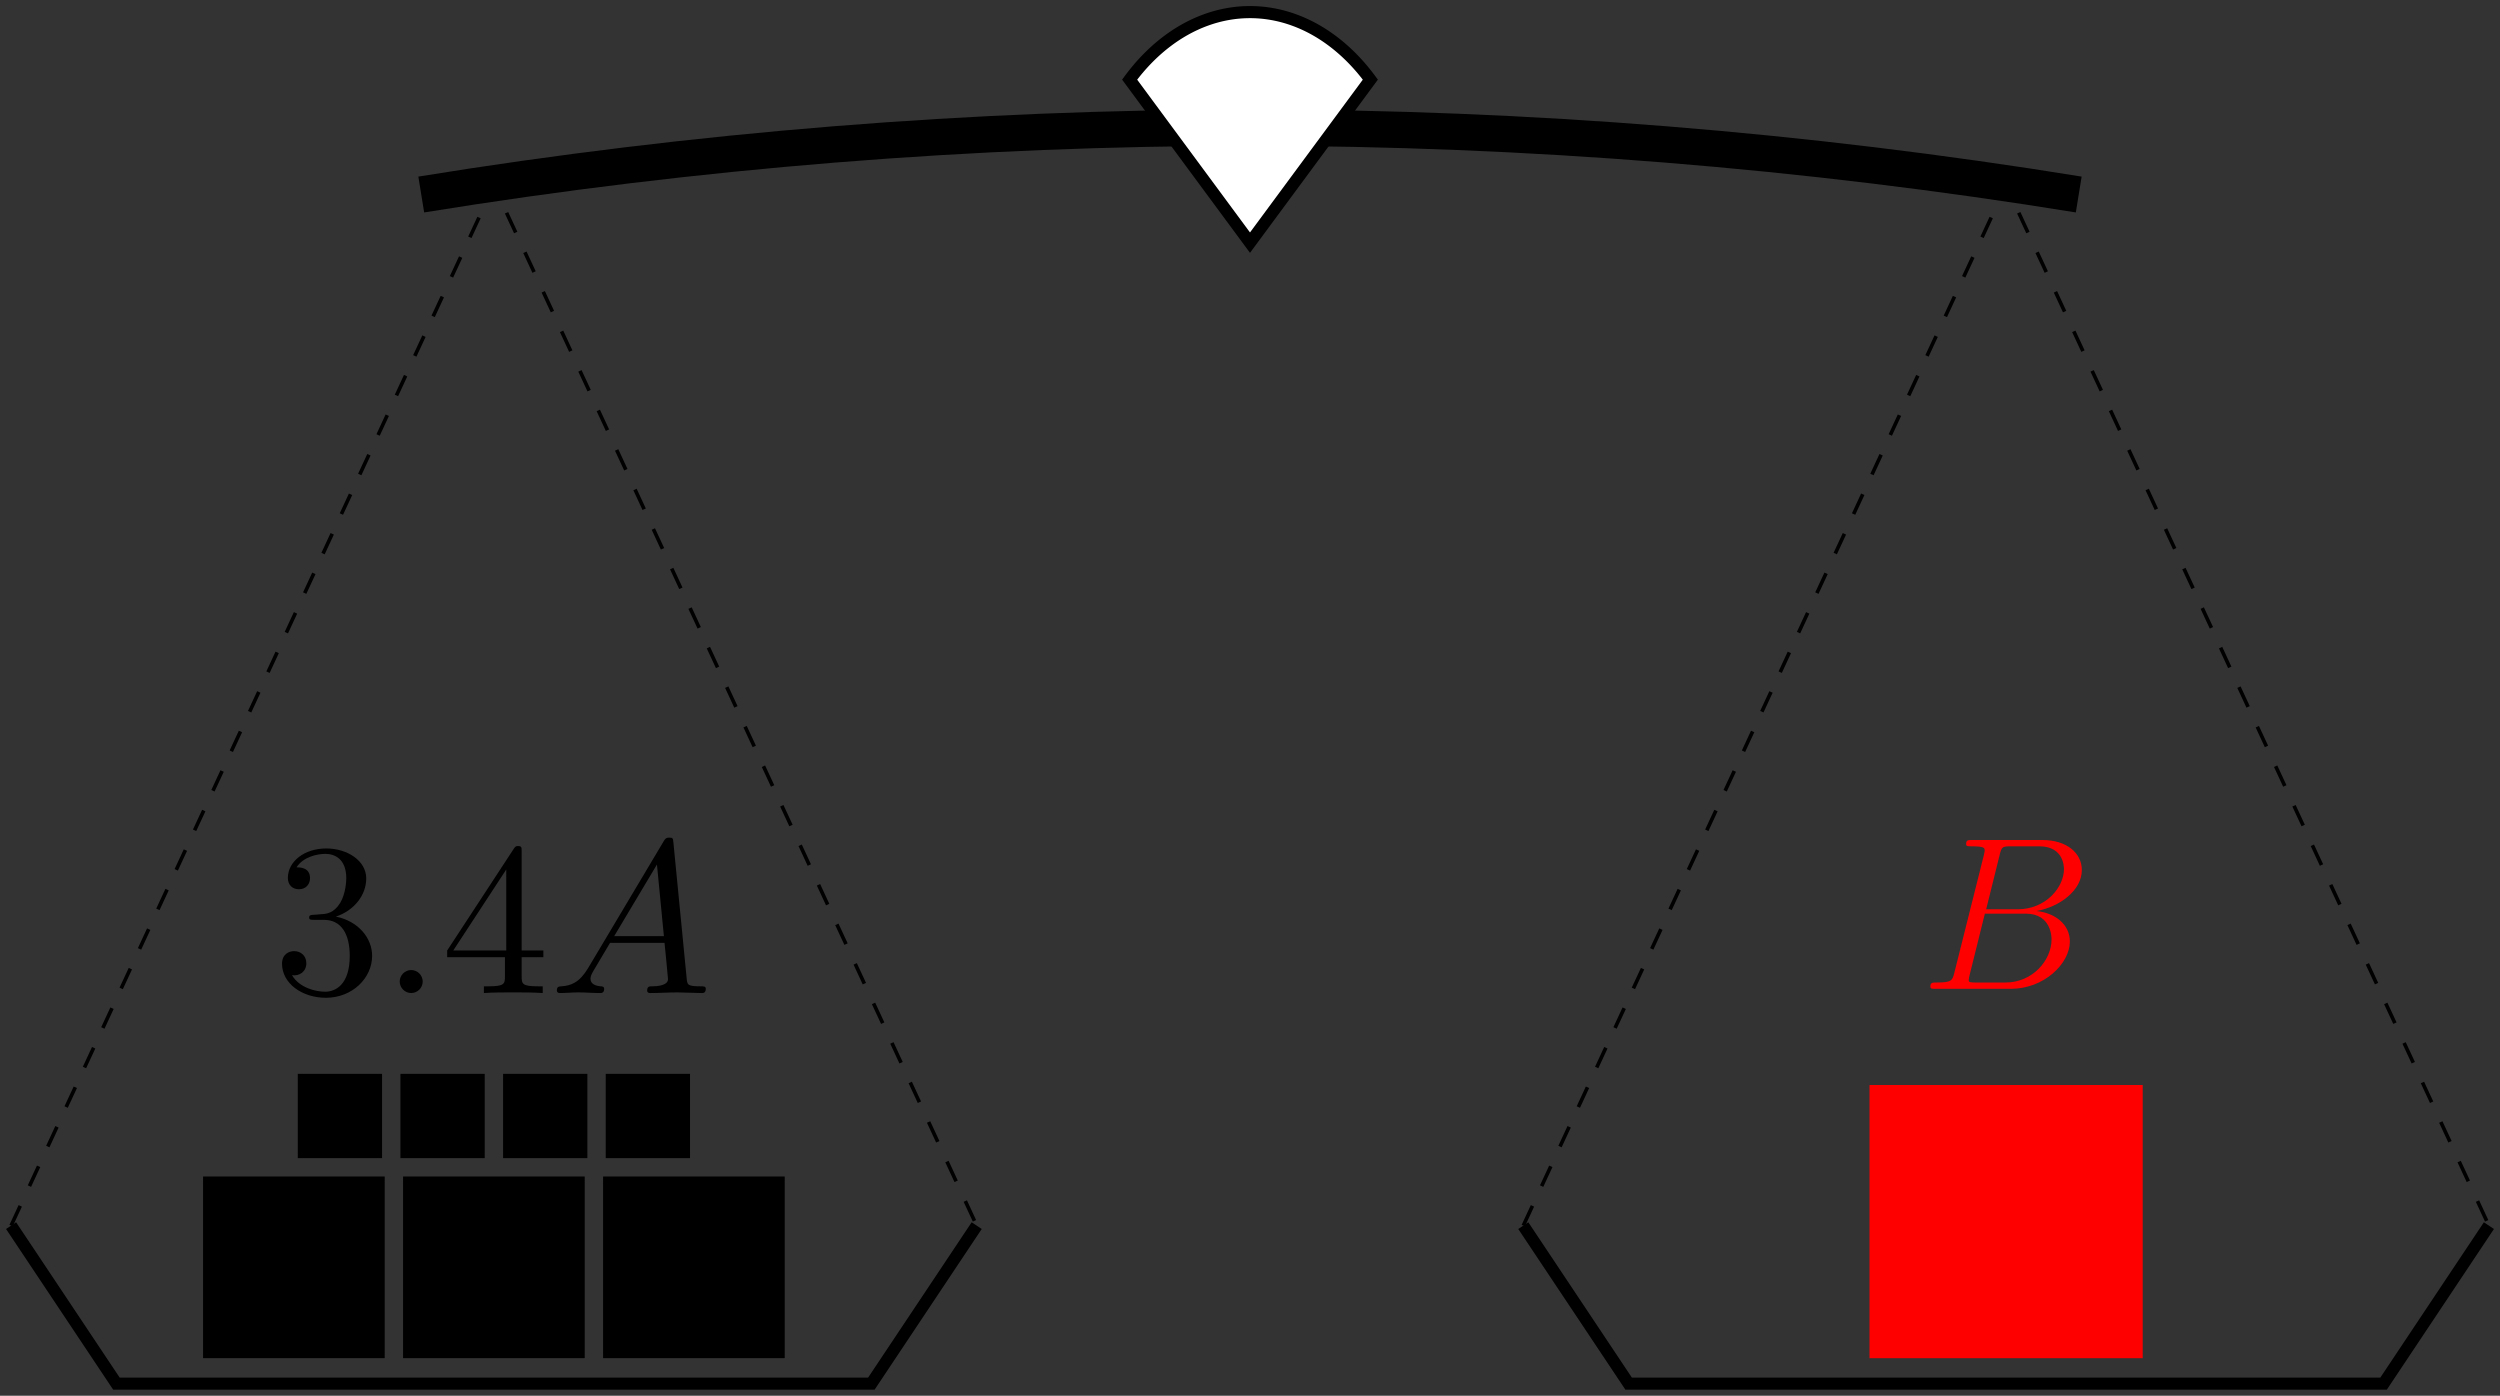 <?xml version="1.0" encoding="UTF-8"?>
<svg width="206.497" height="115.287" version="1.1" viewBox="0 0 206.497 115.286" xmlns="http://www.w3.org/2000/svg">
 <rect x="0" y="0" width="206.497" height="115.286" fill="#333333" stroke="none"/>
 <defs>
  <clipPath id="clipPath3983-9">
   <path d="m87.684 54.434a14.06 19.043 0 0 1 19.884 -1e-6l-9.942 13.465zm-76.737-17.778 5.75 49.75 164.25-10-5-41z" color="#000000" color-rendering="auto" fill="#fff" image-rendering="auto" shape-rendering="auto" solid-color="#000000" stroke="#000" stroke-width=".867" style="isolation:auto;mix-blend-mode:normal"/>
  </clipPath>
 </defs>
 <g shape-rendering="auto">
  <path d="m80.674 101.235-8.701 13.051h-62.357l-8.701-13.051" color="#000000" color-rendering="auto" fill="none" image-rendering="auto" solid-color="#000000" stroke="#000" style="isolation:auto;mix-blend-mode:normal"/>
  <rect x="16.772" y="97.177" width="15.004" height="15.004" color="#000000" color-rendering="auto" image-rendering="auto" solid-color="#000000" style="isolation:auto;mix-blend-mode:normal"/>
  <rect x="33.293" y="97.177" width="15.004" height="15.004" color="#000000" color-rendering="auto" image-rendering="auto" solid-color="#000000" style="isolation:auto;mix-blend-mode:normal"/>
  <rect x="49.814" y="97.177" width="15.004" height="15.004" color="#000000" color-rendering="auto" image-rendering="auto" solid-color="#000000" style="isolation:auto;mix-blend-mode:normal"/>
  <rect x="24.596" y="88.698" width="6.962" height="6.962" color="#000000" color-rendering="auto" image-rendering="auto" solid-color="#000000" style="isolation:auto;mix-blend-mode:normal"/>
  <rect x="33.075" y="88.698" width="6.962" height="6.962" color="#000000" color-rendering="auto" image-rendering="auto" solid-color="#000000" style="isolation:auto;mix-blend-mode:normal"/>
  <rect x="41.554" y="88.698" width="6.962" height="6.962" color="#000000" color-rendering="auto" image-rendering="auto" solid-color="#000000" style="isolation:auto;mix-blend-mode:normal"/>
  <rect x="50.033" y="88.698" width="6.962" height="6.962" color="#000000" color-rendering="auto" image-rendering="auto" solid-color="#000000" style="isolation:auto;mix-blend-mode:normal"/>
  <path d="m0.916 101.235 39.879-85.914l39.879 85.914" color="#000000" color-rendering="auto" fill="none" image-rendering="auto" solid-color="#000000" stroke="#000" stroke-dasharray="1.8, 1.8" stroke-width=".3" style="isolation:auto;mix-blend-mode:normal"/>
  <path d="m205.581 101.235-8.701 13.051h-62.357l-8.701-13.051" color="#000000" color-rendering="auto" fill="none" image-rendering="auto" solid-color="#000000" stroke="#000" style="isolation:auto;mix-blend-mode:normal"/>
  <rect x="154.419" y="89.62" width="22.566" height="22.566" color="#000000" color-rendering="auto" fill="#f00" image-rendering="auto" solid-color="#000000" style="isolation:auto;mix-blend-mode:normal"/>
  <g stroke="#000">
   <path d="m125.822 101.235 39.879-85.914 39.879 85.914" color="#000000" color-rendering="auto" fill="none" image-rendering="auto" solid-color="#000000" stroke-dasharray="1.8, 1.8" stroke-width=".3" style="isolation:auto;mix-blend-mode:normal"/>
   <path transform="translate(5.622 -47.857)" d="m29.173 63.924c22.62-3.673 45.537-5.521 68.453-5.521 22.917 0 45.833 1.848 68.453 5.521" clip-path="url(#clipPath3983-9)" color="#000000" color-rendering="auto" fill="none" image-rendering="auto" solid-color="#000000" stroke-width="3" style="isolation:auto;mix-blend-mode:normal"/>
   <path d="m93.306 6.577a14.06 19.043 0 0 1 19.884 0l-9.942 13.465z" color="#000000" color-rendering="auto" fill="#fff" image-rendering="auto" solid-color="#000000" style="isolation:auto;mix-blend-mode:normal"/>
  </g>
  <path d="m165.171 70.606c0.162-0.666 0.234-0.702 0.936-0.702h2.34c2.034 0 2.034 1.728 2.034 1.89 0 1.458-1.458 3.312-3.834 3.312h-2.592zm3.042 4.644c1.962-0.36 3.744-1.728 3.744-3.384 0-1.404-1.242-2.484-3.276-2.484h-5.778c-0.342 0-0.504 0-0.504 0.342 0 0.18 0.162 0.18 0.432 0.18 1.098 0 1.098 0.144 1.098 0.342 0 0.036 0 0.144-0.072 0.414l-2.43 9.684c-0.162 0.63-0.198 0.81-1.458 0.81-0.342 0-0.522 0-0.522 0.324 0 0.198 0.108 0.198 0.468 0.198h6.174c2.754 0 4.878-2.088 4.878-3.906 0-1.476-1.296-2.376-2.754-2.52zm-2.556 5.904h-2.43c-0.252 0-0.288 0-0.396-0.018-0.198-0.018-0.216-0.054-0.216-0.198 0-0.126 0.036-0.234 0.072-0.396l1.26-5.076h3.384c2.124 0 2.124 1.98 2.124 2.124 0 1.728-1.566 3.564-3.798 3.564z" color="#000000" color-rendering="auto" fill="#f00" image-rendering="auto" solid-color="#000000" style="isolation:auto;mix-blend-mode:normal"/>
 </g>
 <g stroke-linejoin="round" stroke-miterlimit="1e5" stroke-width="1.5">
  <path d="m27.74 75.711c1.47-0.484 2.511-1.739 2.511-3.156 0-1.47-1.578-2.475-3.3-2.475-1.811 0-3.174 1.076-3.174 2.439 0 0.592 0.395 0.932 0.915 0.932 0.556 0 0.915-0.395 0.915-0.915 0-0.897-0.843-0.897-1.112-0.897 0.556-0.879 1.739-1.112 2.385-1.112 0.735 0 1.722 0.395 1.722 2.008 0 0.215-0.036 1.255-0.502 2.044-0.538 0.861-1.148 0.915-1.596 0.932-0.143 0.018-0.574 0.054-0.699 0.054-0.143 0.018-0.269 0.036-0.269 0.215 0 0.197 0.126 0.197 0.43 0.197h0.789c1.47 0 2.134 1.219 2.134 2.977 0 2.439-1.237 2.959-2.026 2.959-0.771 0-2.116-0.305-2.744-1.363 0.628 0.09 1.184-0.305 1.184-0.986 0-0.646-0.484-1.004-1.004-1.004-0.43 0-1.004 0.251-1.004 1.04 0 1.632 1.668 2.815 3.622 2.815 2.188 0 3.82-1.632 3.82-3.461 0-1.47-1.13-2.869-2.995-3.246z"/>
  <path d="m34.915 81.073c0-0.52-0.43-0.95-0.95-0.95s-0.95 0.43-0.95 0.95 0.43 0.95 0.95 0.95 0.95-0.43 0.95-0.95z"/>
  <path d="m41.708 79.064v1.56c0 0.646-0.036 0.843-1.363 0.843h-0.377v0.556c0.735-0.054 1.668-0.054 2.421-0.054s1.704 0 2.439 0.054v-0.556h-0.377c-1.327 0-1.363-0.197-1.363-0.843v-1.56h1.793v-0.556h-1.793v-8.159c0-0.359 0-0.466-0.287-0.466-0.161 0-0.215 0-0.359 0.215l-5.505 8.41v0.556zm0.108-0.556h-4.376l4.376-6.689z"/>
  <path d="m48.578 79.961c-0.717 1.201-1.417 1.453-2.206 1.506-0.215 0.018-0.377 0.018-0.377 0.359 0 0.108 0.09 0.197 0.233 0.197 0.484 0 1.04-0.054 1.542-0.054 0.592 0 1.219 0.054 1.793 0.054 0.108 0 0.341 0 0.341-0.341 0-0.197-0.161-0.215-0.287-0.215-0.412-0.036-0.843-0.179-0.843-0.628 0-0.215 0.108-0.412 0.251-0.664l1.363-2.295h4.501c0.036 0.377 0.287 2.815 0.287 2.995 0 0.538-0.933 0.592-1.291 0.592-0.251 0-0.43 0-0.43 0.359 0 0.197 0.215 0.197 0.251 0.197 0.735 0 1.506-0.054 2.242-0.054 0.448 0 1.578 0.054 2.026 0.054 0.108 0 0.323 0 0.323-0.359 0-0.197-0.179-0.197-0.412-0.197-1.112 0-1.112-0.126-1.166-0.646l-1.094-11.208c-0.036-0.359-0.036-0.43-0.341-0.43-0.287 0-0.359 0.126-0.466 0.305zm2.152-2.636 3.533-5.918 0.574 5.918z"/>
 </g>
</svg>
